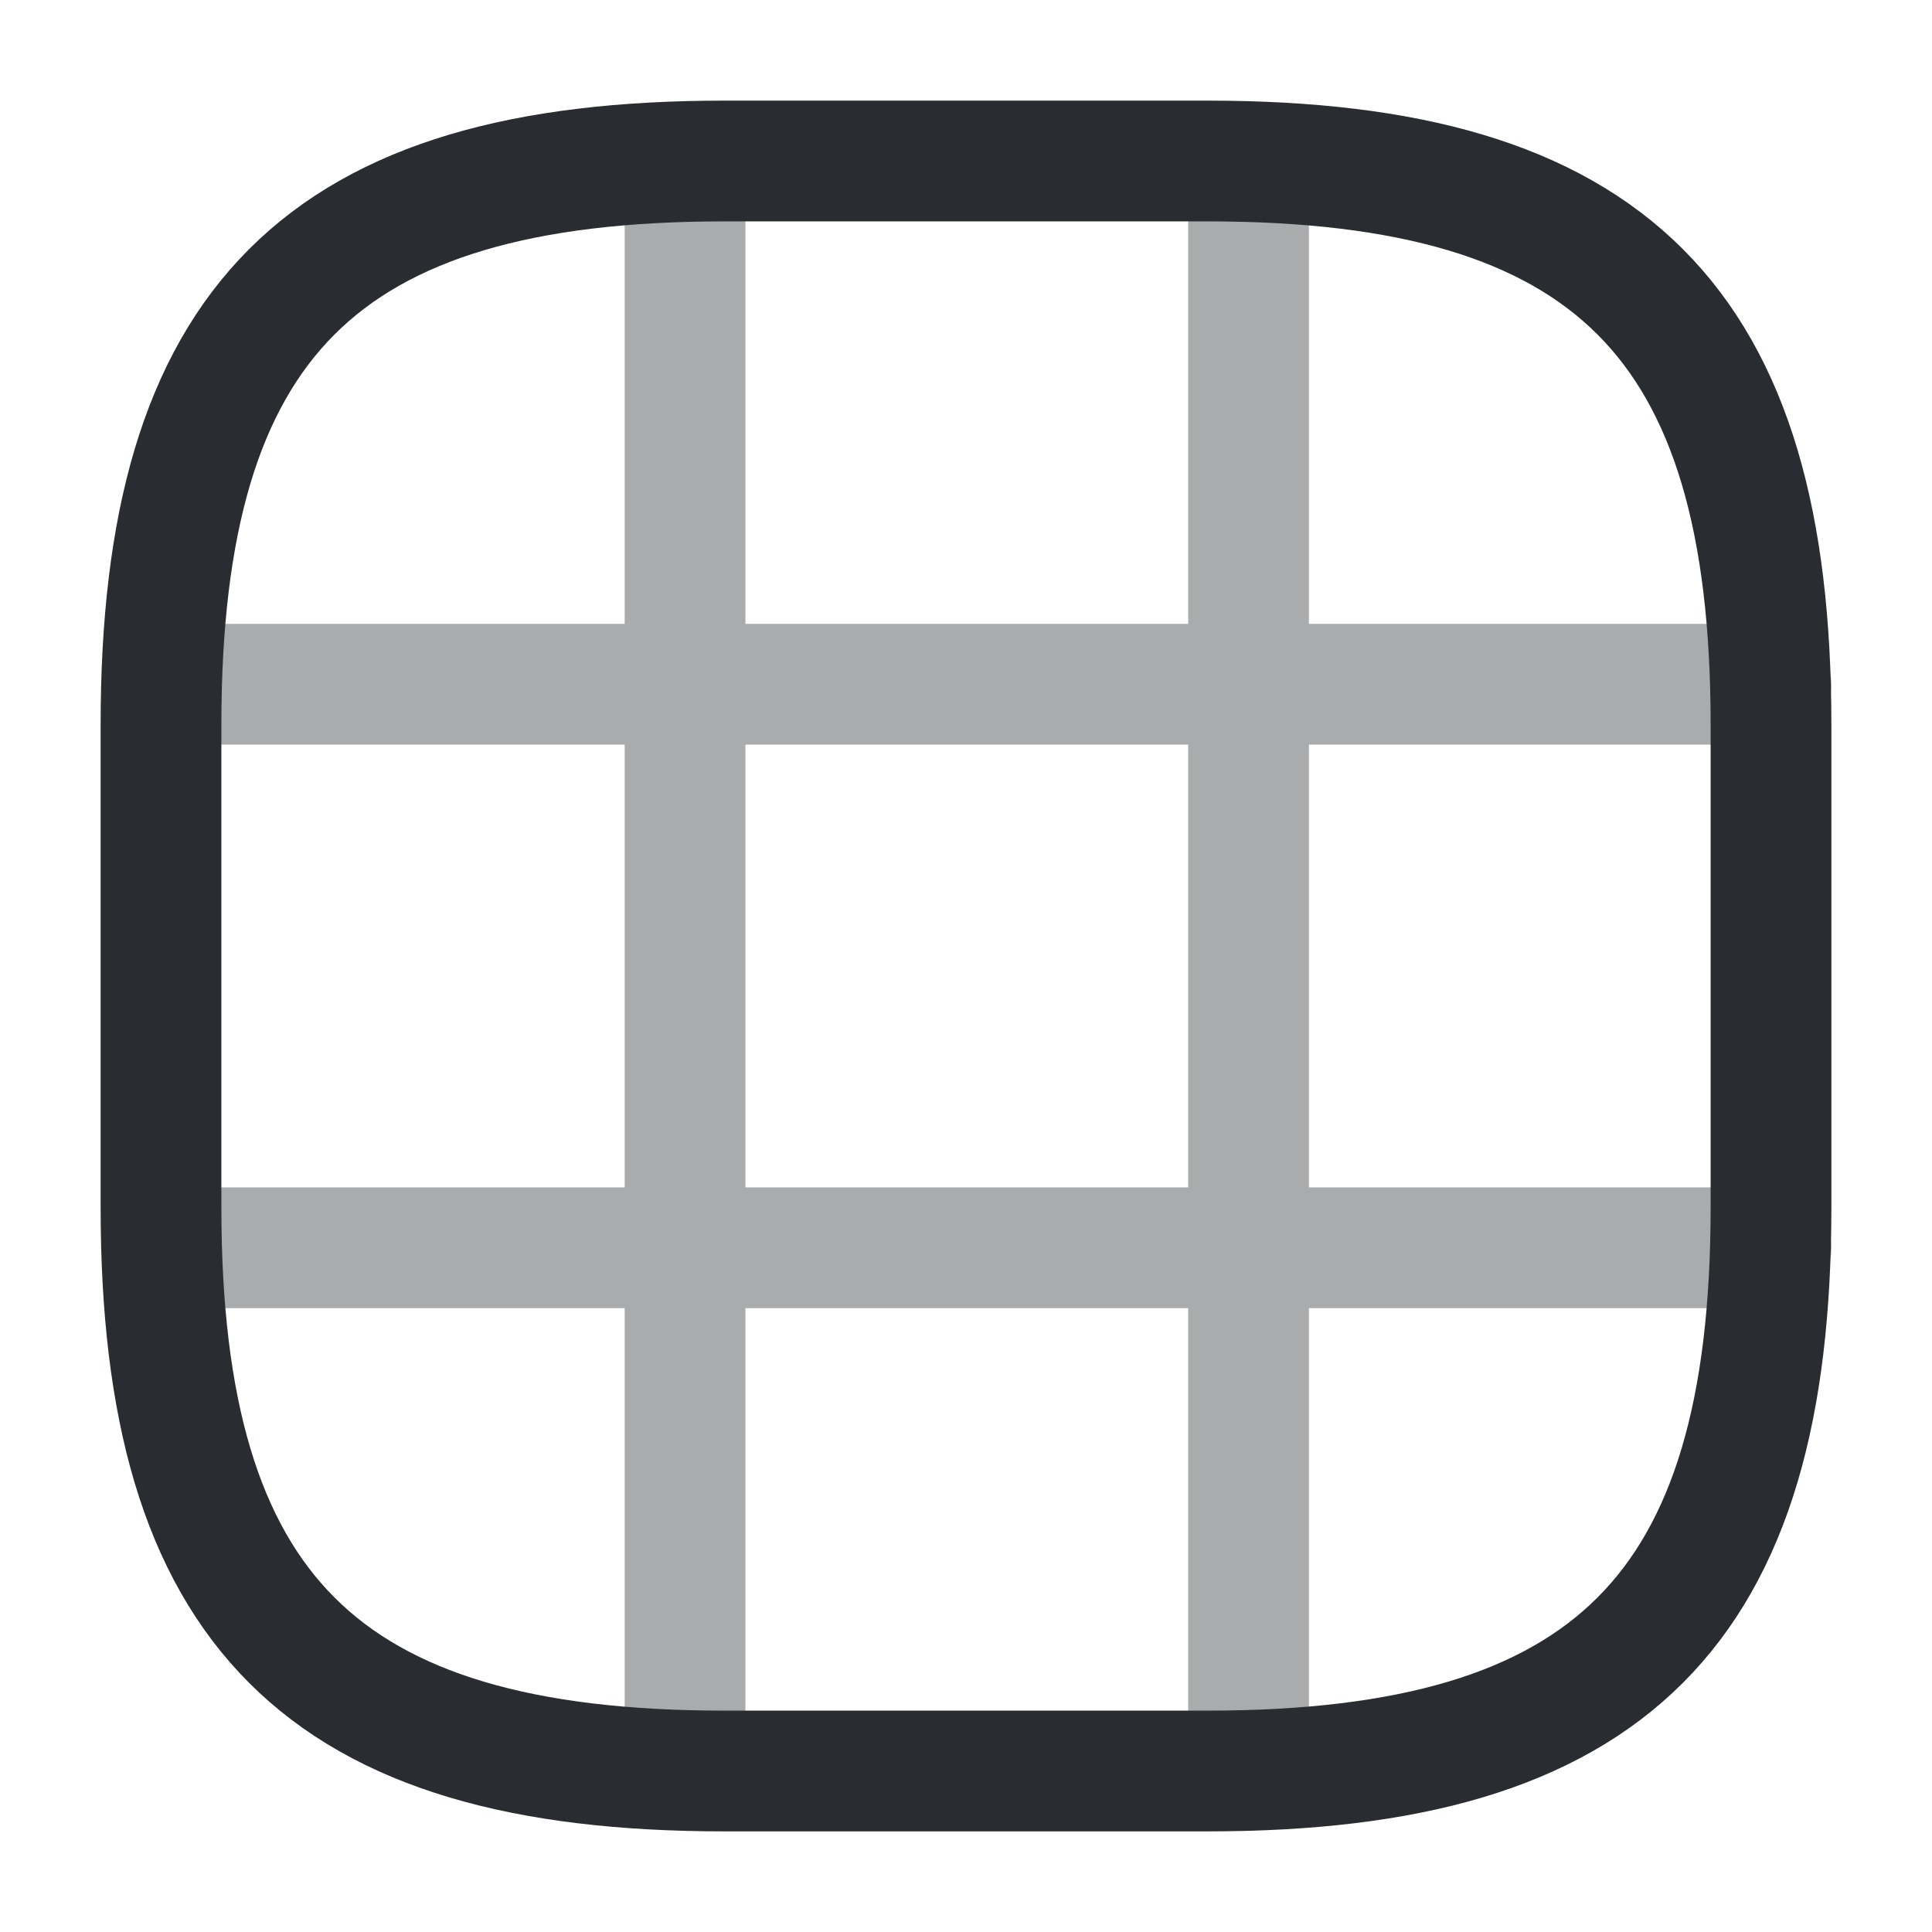<svg width="24" height="24" fill="none" xmlns="http://www.w3.org/2000/svg" viewBox="0 0 24 24">
  <path d="M9 22h6c5 0 7-2 7-7V9c0-5-2-7-7-7H9C4 2 2 4 2 9v6c0 5 2 7 7 7z" stroke="#292D32" stroke-width="1.5" stroke-linecap="round" stroke-linejoin="round"/>
  <path d="M2.03 8.5H22m-19.97 7H22M8.51 21.99V2.01m7 19.98V2.01" opacity=".4" stroke="#292D32" stroke-width="1.5" stroke-linecap="round" stroke-linejoin="round"/>
</svg>